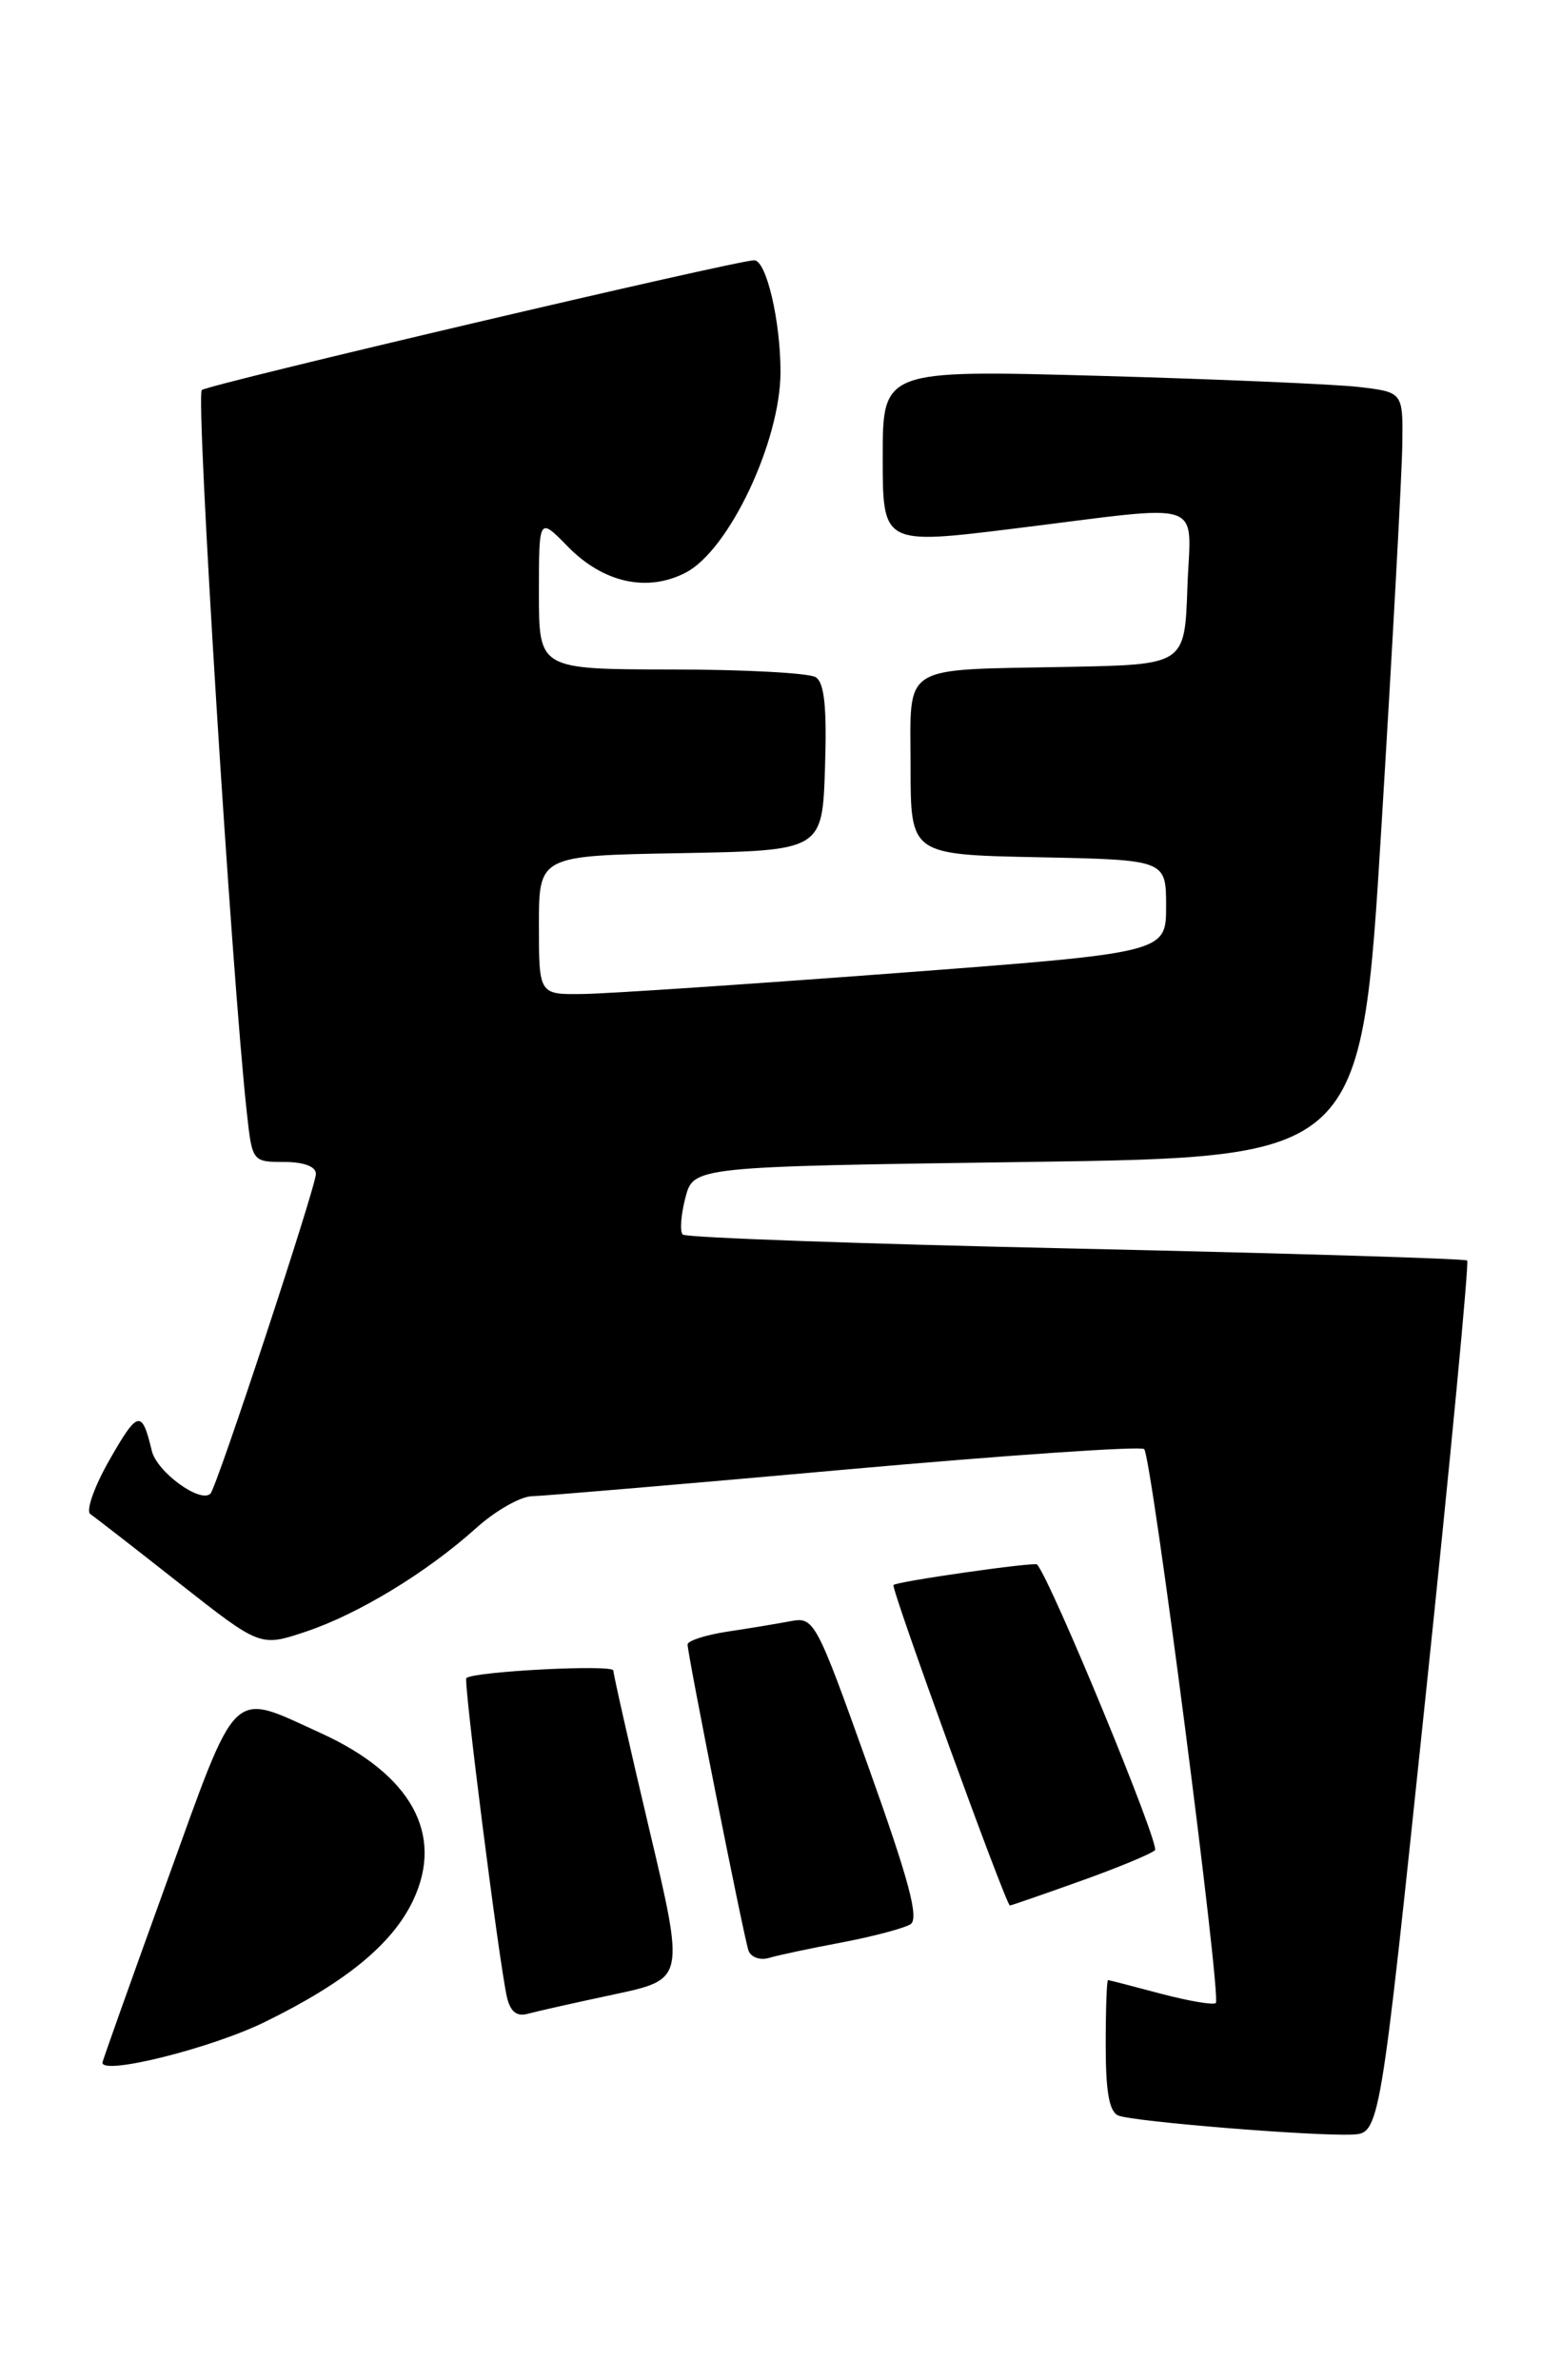 <?xml version="1.0" encoding="UTF-8" standalone="no"?>
<!DOCTYPE svg PUBLIC "-//W3C//DTD SVG 1.1//EN" "http://www.w3.org/Graphics/SVG/1.1/DTD/svg11.dtd" >
<svg xmlns="http://www.w3.org/2000/svg" xmlns:xlink="http://www.w3.org/1999/xlink" version="1.1" viewBox="0 0 168 256">
 <g >
 <path fill="currentColor"
d=" M 153.40 182.74 C 156.10 157.02 158.12 135.81 157.90 135.60 C 157.68 135.40 138.73 134.83 115.79 134.32 C 92.84 133.82 73.80 133.14 73.48 132.81 C 73.15 132.49 73.28 130.71 73.76 128.86 C 74.63 125.50 74.63 125.50 110.56 125.00 C 146.50 124.50 146.50 124.50 148.67 89.00 C 149.87 69.47 150.88 50.95 150.92 47.84 C 151.00 42.19 151.00 42.19 146.25 41.63 C 143.64 41.33 131.04 40.79 118.25 40.43 C 95.00 39.79 95.00 39.79 95.00 49.20 C 95.00 58.61 95.00 58.61 109.25 56.85 C 130.25 54.26 128.13 53.53 127.79 63.25 C 127.50 71.50 127.50 71.50 115.00 71.74 C 96.66 72.10 98.00 71.26 98.00 82.49 C 98.00 91.94 98.00 91.94 111.75 92.22 C 125.50 92.50 125.50 92.50 125.50 97.50 C 125.50 102.49 125.50 102.49 96.50 104.68 C 80.55 105.88 65.36 106.90 62.75 106.93 C 58.00 107.00 58.00 107.00 58.00 99.53 C 58.00 92.05 58.00 92.05 73.25 91.78 C 88.50 91.50 88.50 91.50 88.79 82.58 C 89.00 76.13 88.73 73.44 87.79 72.85 C 87.08 72.40 80.09 72.02 72.25 72.02 C 58.00 72.00 58.00 72.00 58.00 63.81 C 58.00 55.62 58.00 55.62 61.09 58.78 C 64.92 62.70 69.65 63.75 73.80 61.60 C 78.46 59.19 84.00 47.47 84.00 40.01 C 84.00 34.49 82.47 28.00 81.17 28.00 C 79.29 28.00 22.38 41.36 21.72 41.96 C 21.04 42.57 24.92 104.76 26.57 119.75 C 27.14 124.95 27.18 125.00 30.57 125.00 C 32.70 125.00 34.00 125.49 34.00 126.28 C 34.00 127.65 23.33 160.01 22.65 160.68 C 21.57 161.76 16.88 158.35 16.34 156.08 C 15.27 151.61 14.84 151.70 11.79 157.04 C 10.15 159.91 9.22 162.54 9.72 162.88 C 10.22 163.22 14.54 166.57 19.31 170.33 C 28.00 177.16 28.00 177.16 32.85 175.55 C 38.51 173.67 45.93 169.17 51.25 164.38 C 53.32 162.52 56.02 160.98 57.25 160.96 C 58.49 160.93 73.67 159.65 91.00 158.09 C 108.33 156.54 122.79 155.55 123.14 155.89 C 123.93 156.65 131.47 214.86 130.85 215.48 C 130.61 215.72 127.95 215.27 124.95 214.48 C 121.95 213.68 119.39 213.02 119.25 213.01 C 119.11 213.01 119.00 216.16 119.00 220.03 C 119.00 225.10 119.39 227.21 120.38 227.59 C 122.08 228.25 141.36 229.81 145.50 229.63 C 148.50 229.50 148.50 229.50 153.40 182.74 Z  M 28.50 217.52 C 37.21 213.26 42.23 209.14 44.46 204.44 C 47.83 197.33 44.26 190.87 34.50 186.43 C 24.72 181.98 25.69 181.04 17.93 202.50 C 14.15 212.95 11.04 221.67 11.03 221.88 C 10.93 223.29 22.73 220.35 28.50 217.52 Z  M 66.10 214.55 C 73.70 212.93 73.70 212.93 69.86 196.72 C 67.75 187.80 66.02 180.14 66.01 179.71 C 66.00 179.03 51.06 179.80 50.19 180.52 C 49.86 180.80 53.70 211.03 54.55 214.81 C 54.91 216.39 55.60 216.97 56.78 216.64 C 57.73 216.38 61.92 215.44 66.10 214.55 Z  M 90.61 208.96 C 93.96 208.32 97.28 207.44 97.98 207.01 C 98.94 206.42 97.86 202.36 93.46 190.07 C 87.83 174.31 87.62 173.92 85.09 174.40 C 83.67 174.67 80.59 175.18 78.25 175.53 C 75.91 175.89 74.00 176.51 74.00 176.91 C 74.00 177.98 80.02 208.25 80.55 209.82 C 80.79 210.54 81.78 210.91 82.75 210.63 C 83.71 210.34 87.25 209.59 90.61 208.96 Z  M 116.19 202.39 C 120.21 200.96 123.86 199.45 124.30 199.04 C 124.88 198.50 113.11 169.98 111.61 168.30 C 111.35 168.01 96.55 170.12 96.16 170.51 C 95.85 170.81 108.26 204.96 108.69 204.99 C 108.80 204.99 112.17 203.83 116.19 202.39 Z "/>
</g>
</svg>